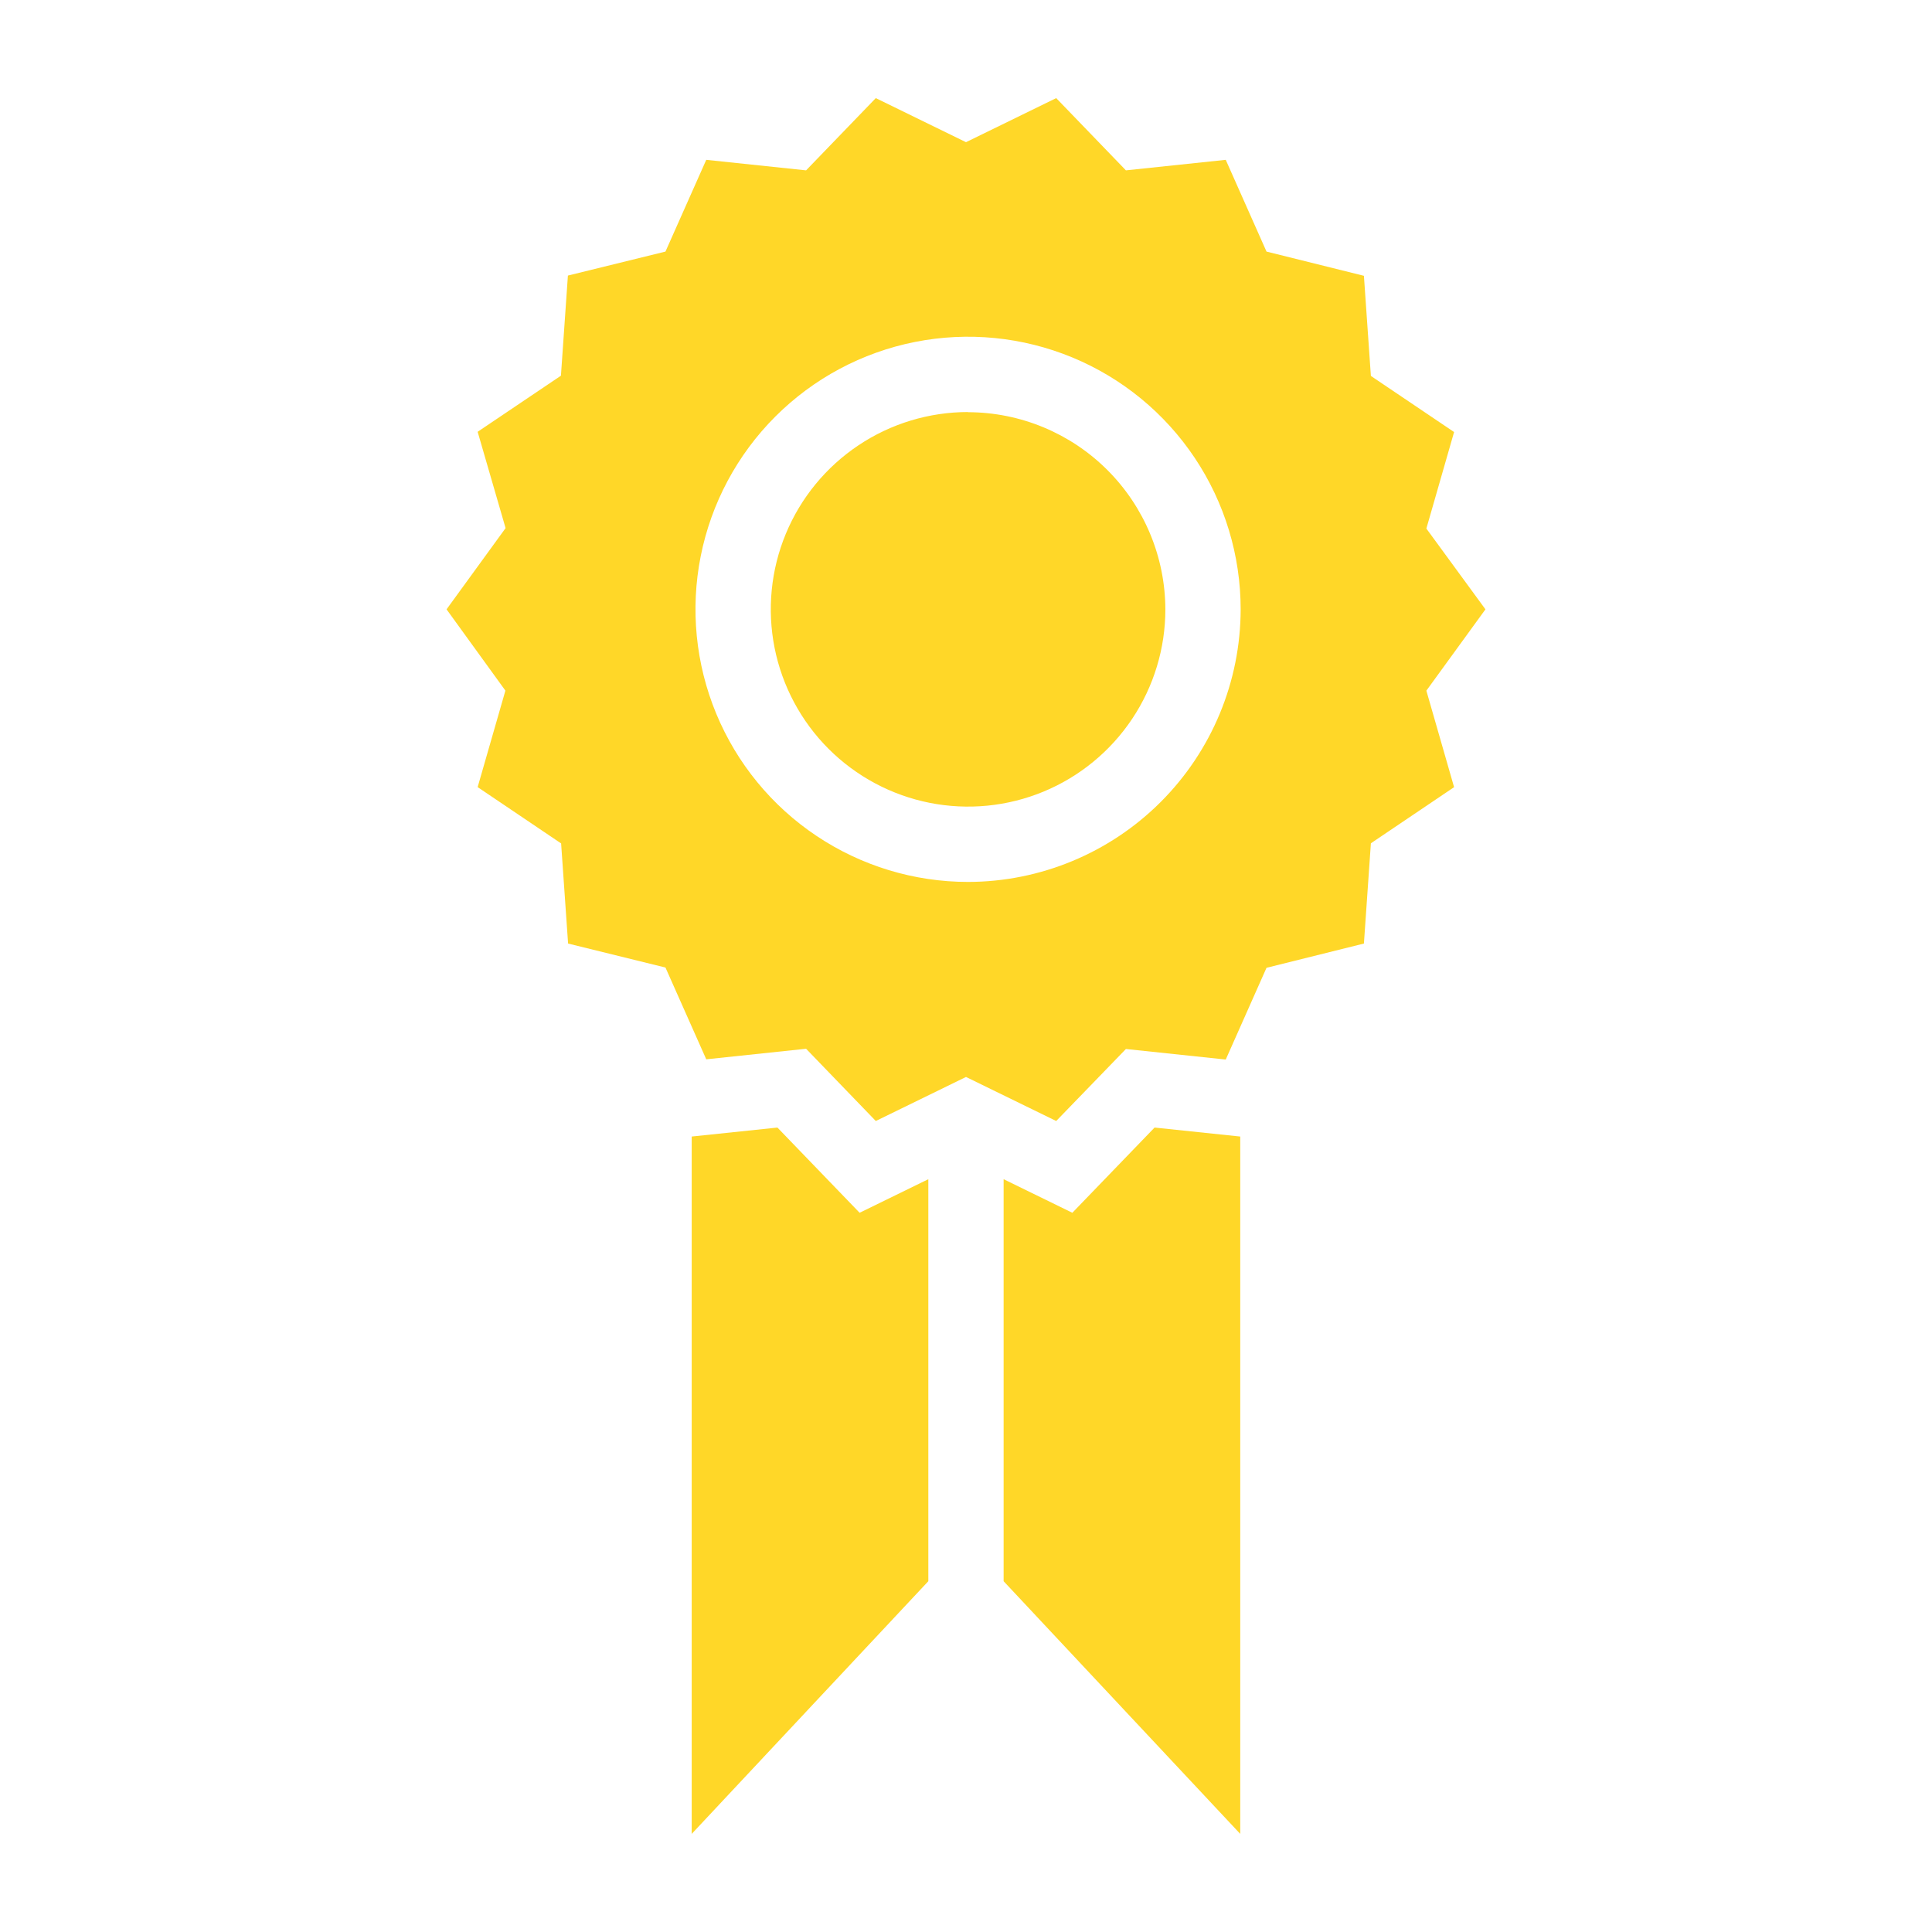<svg width="74" height="74" viewBox="0 0 74 74" fill="none" xmlns="http://www.w3.org/2000/svg">
<path d="M44.223 43.188L47.504 43.532V70.242L38.441 60.564V45.166L41.073 46.452L44.223 43.188ZM29.777 43.188L26.494 43.532V70.242L35.557 60.564V45.166L32.925 46.452L29.777 43.188ZM54.633 26.454L55.695 30.15L52.508 32.3L52.241 36.14L48.51 37.069L46.949 40.583L43.125 40.179L40.455 42.937L37 41.25L33.545 42.937L30.875 40.17L27.051 40.574L25.489 37.059L21.759 36.14L21.492 32.305L18.295 30.148L19.358 26.452L17.104 23.339L19.365 20.228L18.295 16.539L21.485 14.39L21.752 10.555L25.489 9.636L27.051 6.122L30.875 6.525L33.545 3.758L37 5.446L40.455 3.758L43.125 6.525L46.949 6.122L48.51 9.636L52.241 10.564L52.508 14.399L55.695 16.548L54.633 20.245L56.896 23.339L54.633 26.454ZM47.52 23.339C47.52 21.273 46.908 19.255 45.761 17.538C44.614 15.821 42.983 14.482 41.075 13.692C39.167 12.902 37.068 12.695 35.042 13.098C33.017 13.501 31.157 14.495 29.696 15.956C28.236 17.416 27.242 19.276 26.839 21.302C26.436 23.327 26.643 25.426 27.433 27.334C28.223 29.242 29.561 30.873 31.279 32.02C32.995 33.167 35.014 33.78 37.079 33.78C39.847 33.776 42.5 32.674 44.458 30.717C46.415 28.76 47.516 26.107 47.52 23.339ZM37.079 15.782C35.585 15.782 34.124 16.225 32.881 17.056C31.639 17.886 30.67 19.066 30.098 20.447C29.526 21.828 29.377 23.347 29.668 24.813C29.96 26.278 30.679 27.625 31.736 28.682C32.793 29.738 34.139 30.458 35.605 30.75C37.071 31.041 38.59 30.892 39.971 30.32C41.352 29.748 42.532 28.779 43.362 27.537C44.193 26.294 44.636 24.833 44.636 23.339C44.63 21.337 43.832 19.419 42.416 18.004C41 16.589 39.081 15.792 37.079 15.788V15.782Z" fill="#FFD728"/>
</svg>
